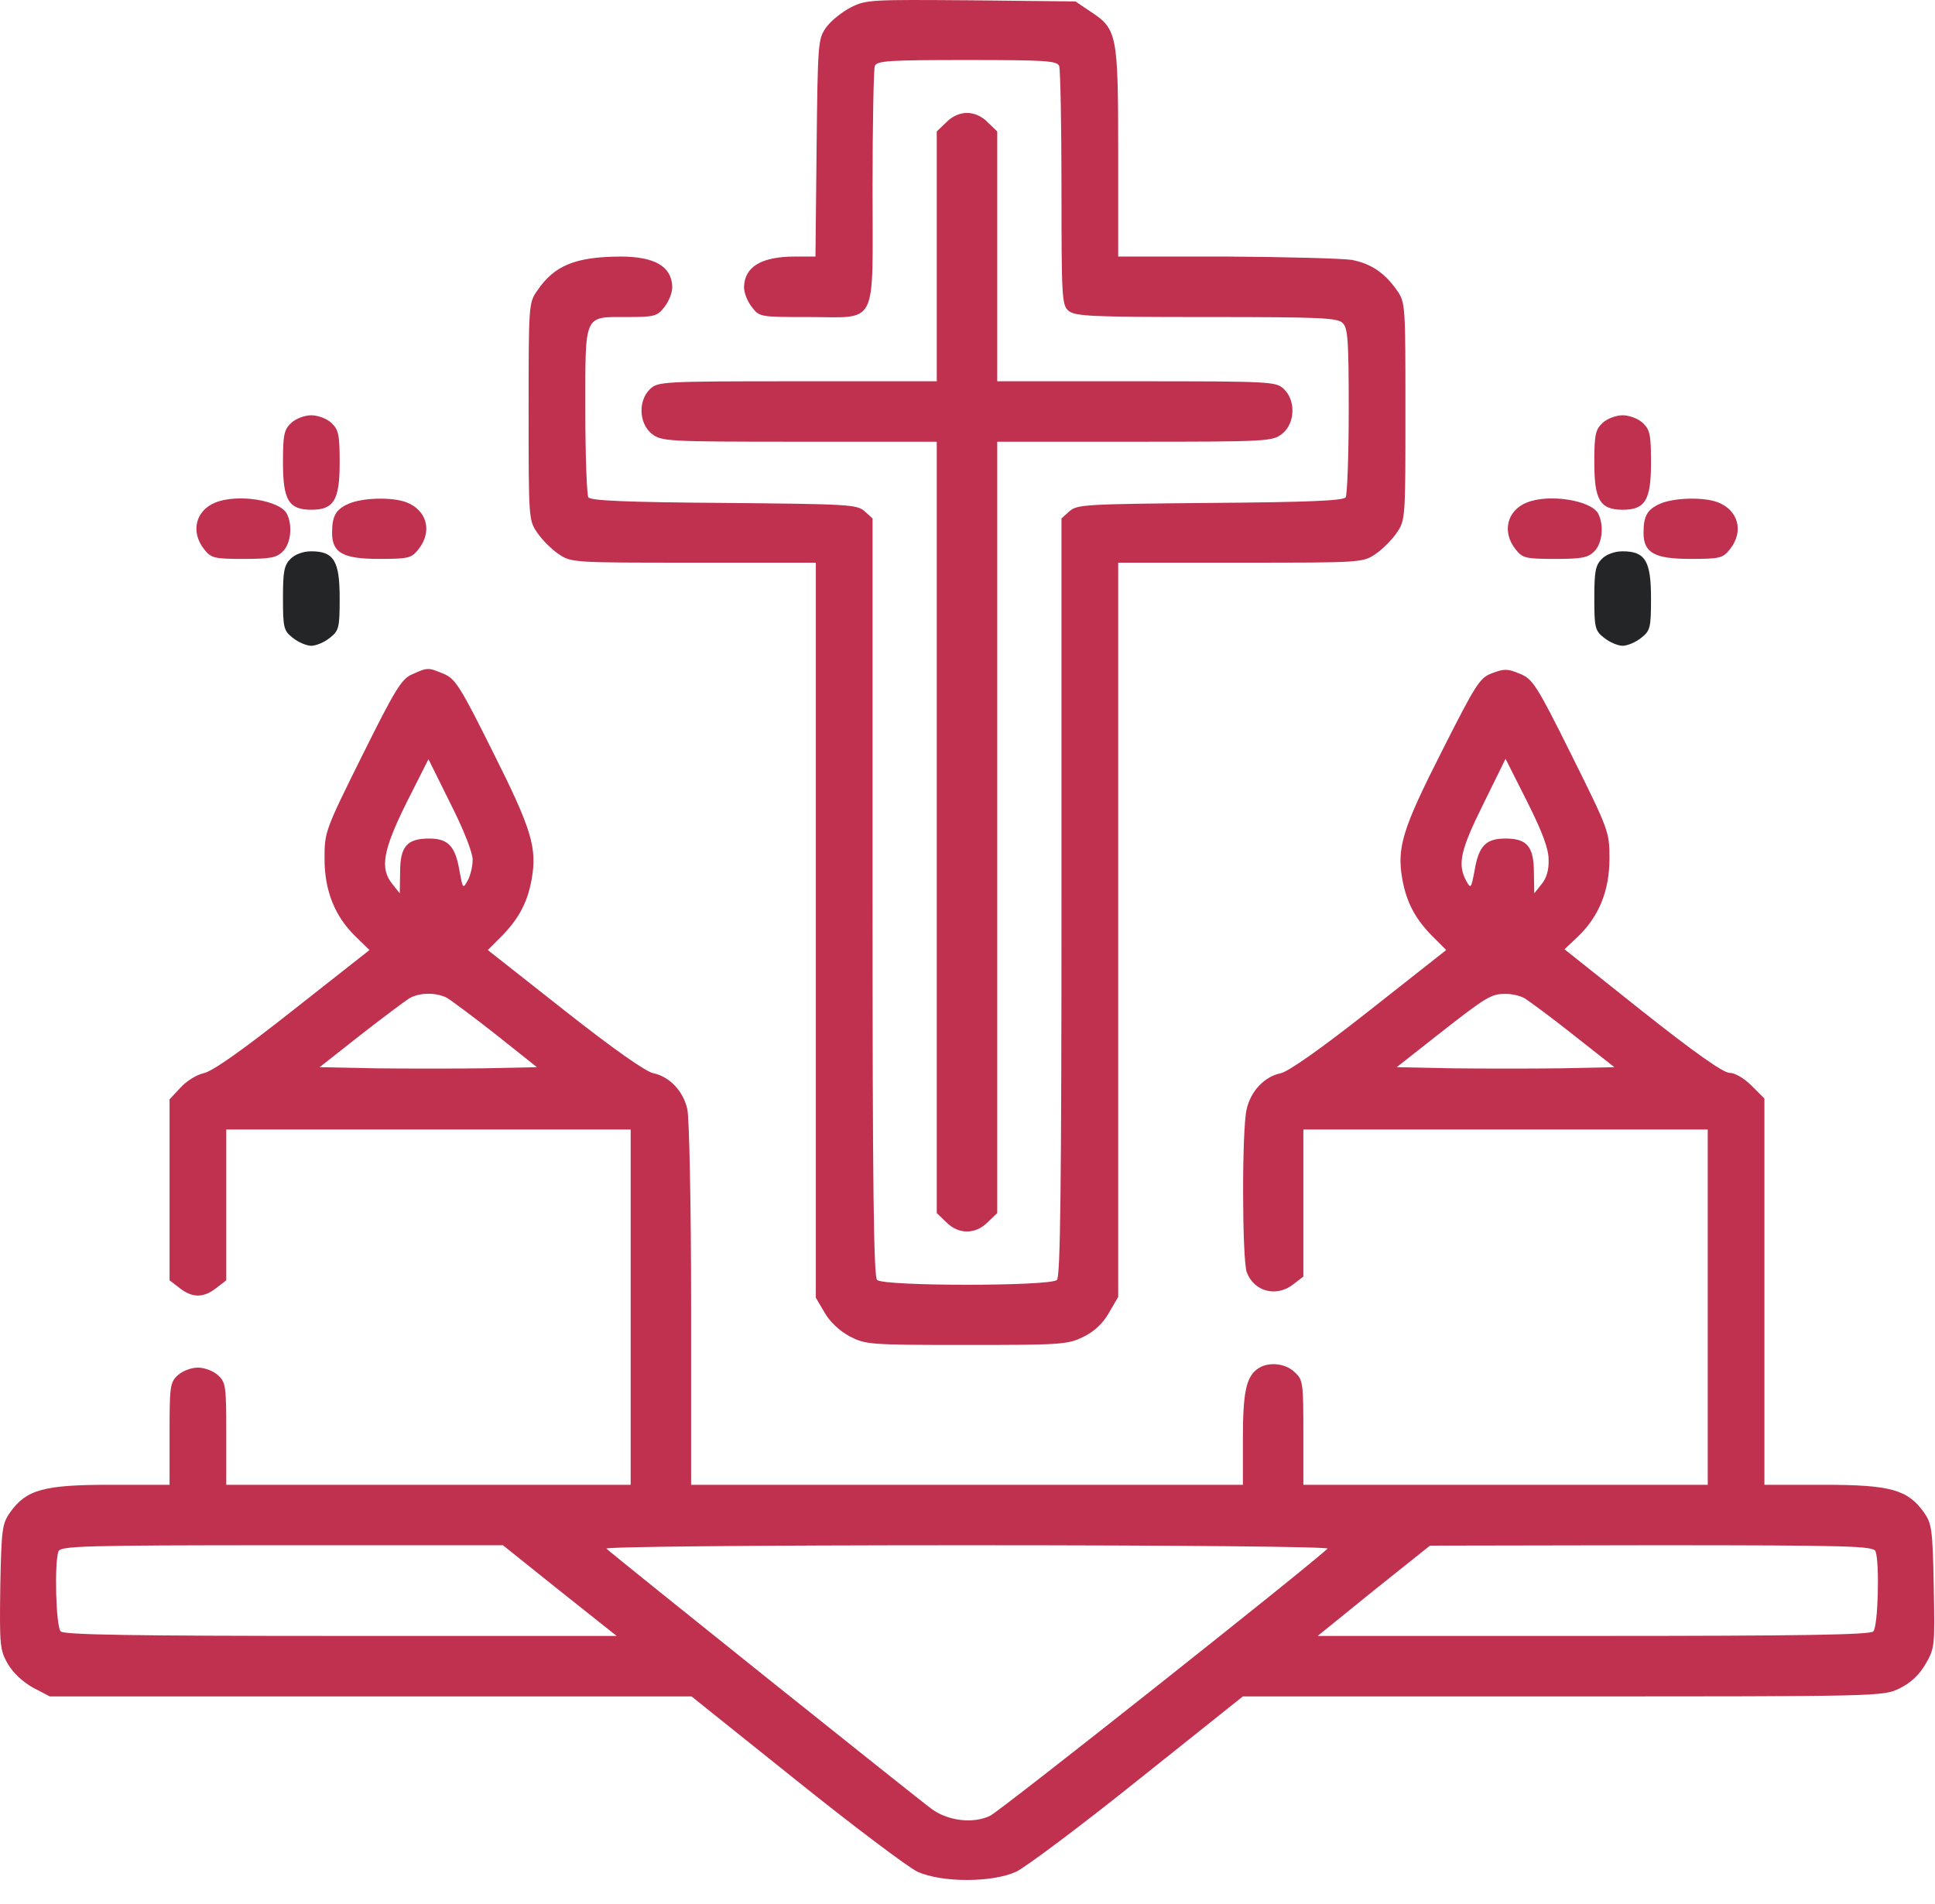 <svg width="63" height="62" viewBox="0 0 63 62" fill="none" xmlns="http://www.w3.org/2000/svg">
<path d="M27.694 0.244C27.411 0.392 27.055 0.675 26.895 0.896C26.636 1.265 26.624 1.376 26.587 4.809L26.55 8.353H25.886C24.791 8.353 24.237 8.685 24.224 9.349C24.224 9.534 24.335 9.817 24.483 10.002C24.729 10.322 24.754 10.322 26.304 10.322C28.617 10.322 28.408 10.728 28.408 6.138C28.408 4.059 28.445 2.262 28.482 2.151C28.543 1.979 28.925 1.954 31.484 1.954C34.044 1.954 34.425 1.979 34.486 2.151C34.523 2.262 34.56 4.046 34.56 6.126C34.56 9.645 34.573 9.928 34.782 10.112C34.991 10.297 35.483 10.322 39.273 10.322C42.977 10.322 43.555 10.346 43.715 10.518C43.887 10.678 43.912 11.109 43.912 13.373C43.912 14.837 43.863 16.105 43.813 16.191C43.739 16.302 42.595 16.351 39.396 16.375C35.348 16.412 35.065 16.425 34.819 16.646L34.56 16.88V29.209C34.56 38.622 34.523 41.563 34.413 41.673C34.203 41.883 28.765 41.883 28.556 41.673C28.445 41.563 28.408 38.622 28.408 29.209V16.88L28.15 16.646C27.904 16.425 27.621 16.412 23.572 16.375C20.373 16.351 19.229 16.302 19.155 16.191C19.106 16.105 19.057 14.837 19.057 13.373C19.057 10.186 18.995 10.322 20.41 10.322C21.308 10.322 21.395 10.297 21.628 10.002C21.776 9.817 21.887 9.534 21.887 9.349C21.874 8.673 21.321 8.353 20.189 8.353C18.712 8.365 18.048 8.648 17.494 9.46C17.211 9.854 17.211 9.94 17.211 13.398C17.211 16.867 17.211 16.941 17.494 17.347C17.642 17.569 17.962 17.889 18.183 18.037C18.601 18.32 18.651 18.32 22.576 18.32H26.562V30.279V42.252L26.845 42.732C27.018 43.039 27.325 43.322 27.657 43.507C28.187 43.778 28.285 43.79 31.46 43.79C34.523 43.79 34.757 43.778 35.262 43.532C35.618 43.359 35.901 43.101 36.098 42.756L36.406 42.227V30.279V18.32H40.393C44.318 18.32 44.367 18.32 44.785 18.037C45.007 17.889 45.327 17.569 45.474 17.347C45.758 16.941 45.758 16.867 45.758 13.398C45.758 9.94 45.758 9.854 45.487 9.46C45.093 8.894 44.65 8.587 44.023 8.464C43.727 8.414 41.894 8.365 39.95 8.353H36.406V4.957C36.406 1.105 36.369 0.945 35.508 0.379L35.016 0.047L31.62 0.01C28.359 -0.014 28.199 -0.014 27.694 0.244Z" fill="#C0304F"/>
<path d="M30.807 3.985L30.499 4.28V8.353V12.414H25.971C21.578 12.414 21.43 12.426 21.172 12.66C20.766 13.041 20.803 13.792 21.221 14.124C21.541 14.37 21.689 14.382 26.02 14.382H30.499V26.933V39.496L30.807 39.791C31.2 40.197 31.766 40.197 32.16 39.791L32.468 39.496V26.933V14.382H36.947C41.278 14.382 41.425 14.37 41.745 14.124C42.164 13.792 42.201 13.041 41.794 12.66C41.536 12.426 41.389 12.414 36.996 12.414H32.468V8.353V4.28L32.16 3.985C31.976 3.788 31.717 3.677 31.483 3.677C31.25 3.677 30.991 3.788 30.807 3.985Z" fill="#C0304F"/>
<path d="M9.484 13.767C9.25 13.988 9.213 14.148 9.213 15.059C9.213 16.277 9.397 16.597 10.136 16.597C10.874 16.597 11.059 16.277 11.059 15.059C11.059 14.148 11.022 13.988 10.788 13.767C10.64 13.632 10.357 13.521 10.136 13.521C9.914 13.521 9.631 13.632 9.484 13.767Z" fill="#C0304F"/>
<path d="M52.179 13.767C51.945 13.988 51.908 14.148 51.908 15.059C51.908 16.277 52.093 16.597 52.831 16.597C53.569 16.597 53.754 16.277 53.754 15.059C53.754 14.148 53.717 13.988 53.483 13.767C53.336 13.632 53.053 13.521 52.831 13.521C52.61 13.521 52.327 13.632 52.179 13.767Z" fill="#C0304F"/>
<path d="M7.01 16.363C6.37 16.622 6.198 17.311 6.641 17.877C6.875 18.172 6.961 18.197 7.933 18.197C8.807 18.197 9.004 18.16 9.213 17.95C9.471 17.692 9.533 17.101 9.336 16.72C9.102 16.289 7.736 16.068 7.01 16.363Z" fill="#C0304F"/>
<path d="M11.354 16.4C10.935 16.585 10.812 16.794 10.812 17.348C10.812 18 11.169 18.197 12.338 18.197C13.31 18.197 13.396 18.172 13.63 17.877C14.085 17.298 13.901 16.609 13.224 16.351C12.757 16.178 11.809 16.203 11.354 16.4Z" fill="#C0304F"/>
<path d="M49.708 16.363C49.068 16.622 48.895 17.311 49.338 17.877C49.572 18.172 49.658 18.197 50.63 18.197C51.504 18.197 51.701 18.16 51.91 17.95C52.168 17.692 52.23 17.101 52.033 16.72C51.799 16.289 50.434 16.068 49.708 16.363Z" fill="#C0304F"/>
<path d="M54.051 16.4C53.633 16.585 53.51 16.794 53.51 17.348C53.51 18 53.867 18.197 55.035 18.197C56.008 18.197 56.094 18.172 56.328 17.877C56.783 17.298 56.598 16.609 55.922 16.351C55.454 16.178 54.506 16.203 54.051 16.4Z" fill="#C0304F"/>
<path d="M9.459 18.196C9.25 18.405 9.213 18.602 9.213 19.476C9.213 20.448 9.238 20.534 9.533 20.768C9.717 20.916 9.988 21.026 10.136 21.026C10.283 21.026 10.554 20.916 10.739 20.768C11.034 20.534 11.059 20.448 11.059 19.476C11.059 18.27 10.874 17.95 10.136 17.95C9.865 17.95 9.607 18.049 9.459 18.196Z" fill="#232526"/>
<path d="M52.154 18.196C51.945 18.405 51.908 18.602 51.908 19.476C51.908 20.448 51.933 20.534 52.228 20.768C52.413 20.916 52.683 21.026 52.831 21.026C52.979 21.026 53.249 20.916 53.434 20.768C53.729 20.534 53.754 20.448 53.754 19.476C53.754 18.27 53.569 17.95 52.831 17.95C52.56 17.95 52.302 18.049 52.154 18.196Z" fill="#232526"/>
<path d="M13.433 21.949C13.076 22.097 12.879 22.417 11.796 24.595C10.578 27.043 10.566 27.093 10.566 27.954C10.566 29 10.898 29.837 11.587 30.501L12.03 30.932L9.545 32.888C7.908 34.18 6.924 34.881 6.629 34.943C6.395 34.992 6.05 35.214 5.866 35.423L5.521 35.792V38.733V41.686L5.841 41.932C6.259 42.264 6.629 42.264 7.047 41.932L7.367 41.686V39.225V36.776H13.95H20.533V42.559V48.343H13.95H7.367V46.681C7.367 45.143 7.354 45.008 7.096 44.774C6.948 44.639 6.665 44.528 6.444 44.528C6.222 44.528 5.939 44.639 5.792 44.774C5.533 45.008 5.521 45.143 5.521 46.681V48.343H3.589C1.411 48.343 0.858 48.502 0.329 49.241C0.07 49.61 0.046 49.782 0.009 51.665C-0.016 53.584 -0.004 53.72 0.255 54.175C0.427 54.47 0.747 54.766 1.079 54.95L1.621 55.233H12.067H22.514L25.91 57.952C27.78 59.453 29.564 60.795 29.872 60.942C30.672 61.299 32.296 61.299 33.083 60.942C33.391 60.795 35.187 59.453 37.058 57.952L40.466 55.233H50.888C61.212 55.233 61.31 55.233 61.839 54.975C62.196 54.802 62.479 54.544 62.688 54.187C62.996 53.658 62.996 53.596 62.959 51.64C62.922 49.794 62.897 49.61 62.639 49.241C62.11 48.502 61.556 48.343 59.378 48.343H57.446V42.055V35.767L57.028 35.349C56.782 35.103 56.486 34.931 56.314 34.931C56.105 34.931 55.182 34.278 53.472 32.925L50.937 30.907L51.38 30.489C52.057 29.837 52.401 29 52.401 27.954C52.401 27.093 52.389 27.043 51.171 24.595C50.027 22.294 49.904 22.109 49.485 21.937C49.104 21.777 48.981 21.765 48.599 21.912C48.181 22.06 48.07 22.232 46.938 24.472C45.658 26.994 45.474 27.597 45.658 28.631C45.794 29.381 46.077 29.91 46.618 30.464L47.086 30.932L44.588 32.9C43.013 34.143 41.943 34.894 41.697 34.943C41.167 35.054 40.724 35.521 40.589 36.112C40.429 36.776 40.441 40.96 40.589 41.415C40.823 42.055 41.561 42.252 42.115 41.809L42.435 41.563V39.163V36.776H49.018H55.601V42.559V48.343H49.018H42.435V46.645C42.435 45.02 42.422 44.922 42.152 44.676C41.832 44.368 41.254 44.331 40.934 44.577C40.564 44.848 40.466 45.365 40.466 46.878V48.343H31.484H22.501V42.461C22.501 39.237 22.44 36.37 22.378 36.112C22.243 35.521 21.8 35.054 21.271 34.943C21.025 34.894 19.954 34.143 18.379 32.9L15.882 30.932L16.349 30.464C16.89 29.91 17.174 29.381 17.309 28.631C17.493 27.609 17.309 26.994 16.054 24.496C14.983 22.343 14.823 22.097 14.442 21.937C13.937 21.728 13.925 21.728 13.433 21.949ZM15.389 27.991C15.389 28.2 15.316 28.508 15.229 28.668C15.069 28.951 15.069 28.938 14.959 28.348C14.823 27.548 14.59 27.302 13.974 27.302C13.248 27.302 13.027 27.56 13.027 28.397L13.015 29.086L12.781 28.791C12.362 28.286 12.461 27.695 13.236 26.133L13.95 24.718L14.663 26.157C15.094 27.006 15.389 27.757 15.389 27.991ZM50.42 27.991C50.433 28.323 50.347 28.606 50.187 28.791L49.953 29.086L49.941 28.421C49.941 27.56 49.719 27.302 49.018 27.302C48.378 27.302 48.144 27.535 48.009 28.348C47.898 28.926 47.886 28.951 47.738 28.68C47.443 28.138 47.553 27.671 48.292 26.182L49.018 24.706L49.719 26.096C50.224 27.105 50.42 27.634 50.42 27.991ZM14.54 32.482C14.688 32.568 15.414 33.109 16.152 33.688L17.481 34.746L15.758 34.783C14.799 34.795 13.211 34.795 12.215 34.783L10.406 34.746L11.735 33.7C12.473 33.122 13.187 32.593 13.322 32.507C13.654 32.31 14.196 32.31 14.54 32.482ZM49.645 32.507C49.781 32.593 50.507 33.122 51.233 33.7L52.561 34.746L50.826 34.783C49.879 34.795 48.279 34.795 47.283 34.783L45.474 34.746L46.803 33.7C48.402 32.445 48.55 32.359 49.018 32.359C49.227 32.359 49.498 32.42 49.645 32.507ZM18.219 51.788L20.077 53.264H11.095C4.278 53.264 2.088 53.227 1.977 53.117C1.817 52.957 1.768 50.865 1.904 50.508C1.977 50.336 2.728 50.311 9.176 50.311H16.374L18.219 51.788ZM43.222 50.422C42.619 51 32.554 58.974 32.234 59.121C31.693 59.38 30.893 59.294 30.352 58.912C29.97 58.641 19.991 50.656 19.745 50.422C19.671 50.36 24.519 50.311 31.484 50.311C38.571 50.311 43.296 50.36 43.222 50.422ZM61.064 50.508C61.199 50.865 61.15 52.957 60.99 53.117C60.879 53.227 58.689 53.264 51.872 53.264H42.902L44.723 51.788L46.557 50.324L53.767 50.311C60.239 50.311 60.99 50.336 61.064 50.508Z" fill="#C0304F"/>
</svg>
